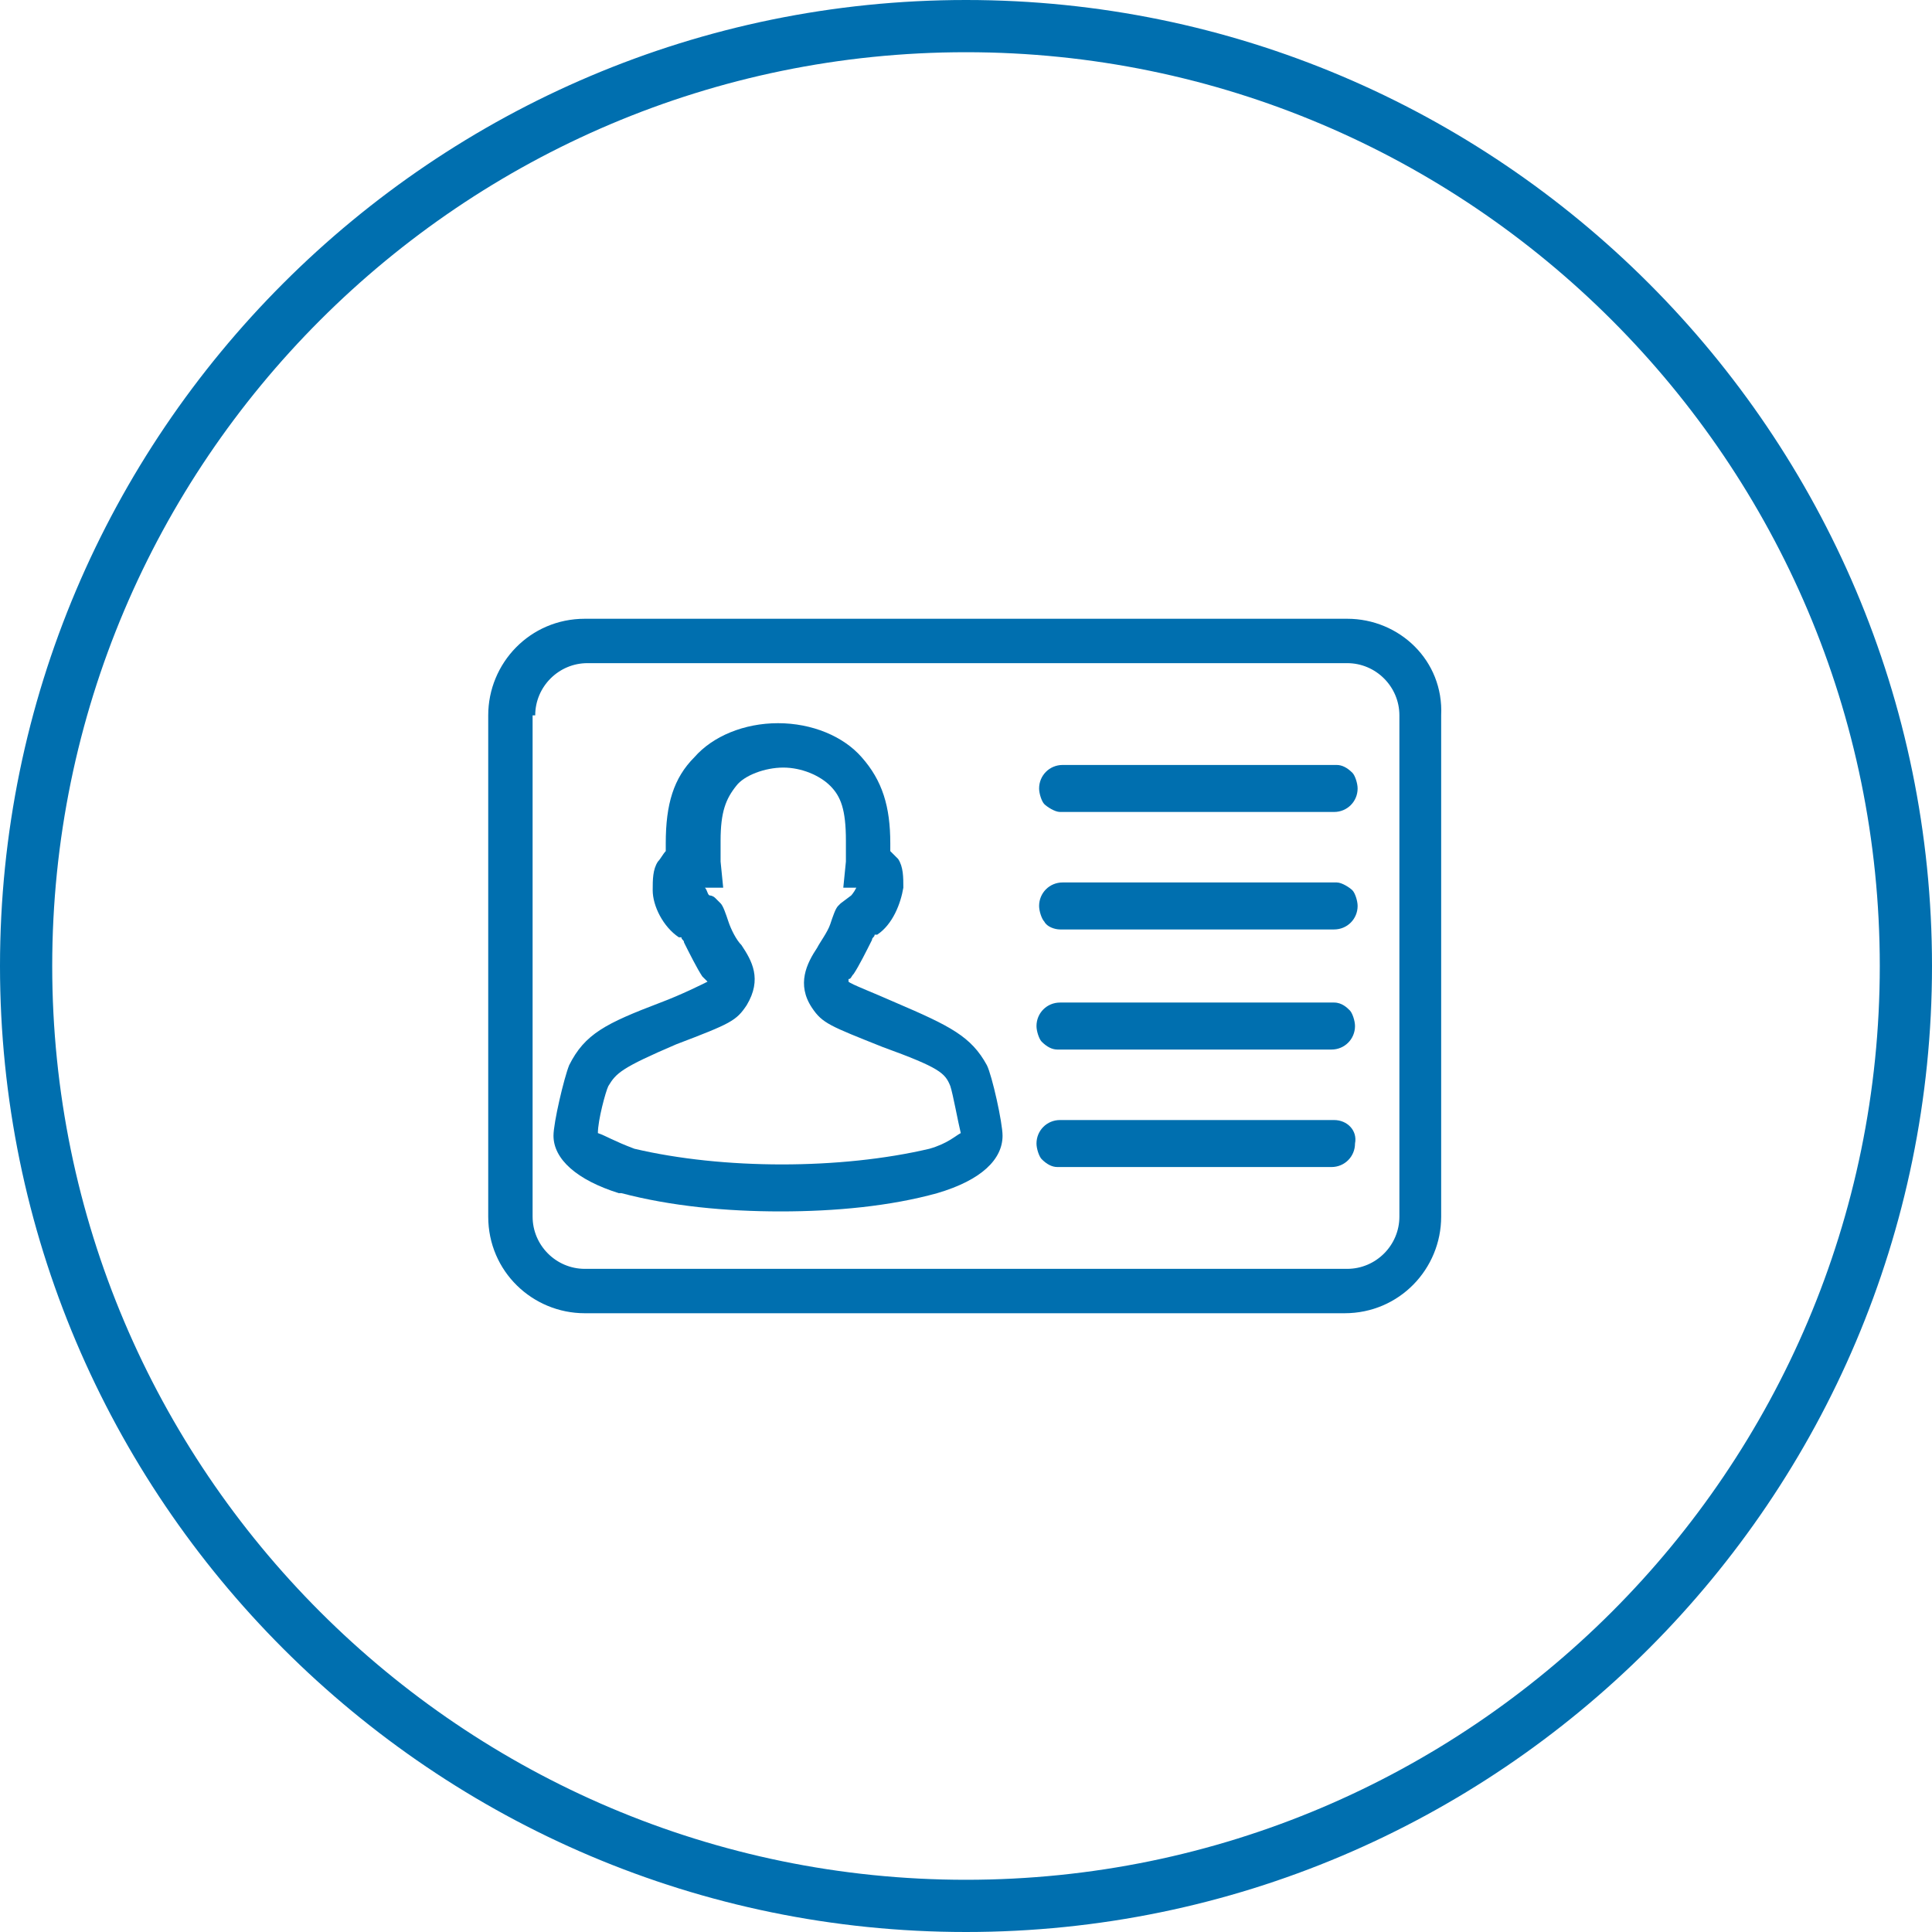<?xml version="1.0" encoding="utf-8"?>
<!-- Generator: Adobe Illustrator 21.0.2, SVG Export Plug-In . SVG Version: 6.00 Build 0)  -->
<svg version="1.1" id="Layer_1" xmlns="http://www.w3.org/2000/svg" xmlns:xlink="http://www.w3.org/1999/xlink" x="0px" y="0px"
	 viewBox="0 0 74 74" style="enable-background:new 0 0 74 74;" xml:space="preserve">
<style type="text/css">
	.st0{fill:#006FAF;}
</style>
<title>Cloud &amp;amp; Infrastructure Services</title>
<g>
	<path class="st0" d="M37,74C16.6,74,0,57.4,0,37C0,16.6,16.6,0,37,0c20.4,0,37,16.6,37,37C74,57.4,57.4,74,37,74z M37,2
		C17.7,2,2,17.7,2,37s15.7,35,35,35s35-15.7,35-35S56.3,2,37,2z"/>
</g>
<g>
	<path class="st0" d="M29.9,46.4c-2.1,0-4.2-0.2-6.1-0.7l-0.1,0c-1.6-0.5-2.5-1.3-2.5-2.2c0-0.5,0.4-2.2,0.6-2.7
		c0.6-1.2,1.4-1.6,3.5-2.4c0.8-0.3,1.6-0.7,1.8-0.8l0,0c0,0-0.1-0.1-0.2-0.2c-0.2-0.3-0.5-0.9-0.7-1.3c0-0.1-0.1-0.1-0.1-0.2
		c0,0,0,0-0.1,0c-0.6-0.4-1-1.2-1-1.8c0-0.4,0-0.8,0.2-1.1c0.1-0.1,0.2-0.3,0.3-0.4c0,0,0,0,0,0l0-0.3c0-1.5,0.3-2.5,1.1-3.3
		c0.7-0.8,1.9-1.3,3.2-1.3s2.5,0.5,3.2,1.3c0.8,0.9,1.1,1.9,1.1,3.3l0,0.3c0,0,0,0,0,0c0.1,0.1,0.2,0.2,0.3,0.3
		c0.2,0.3,0.2,0.7,0.2,1.1c-0.1,0.6-0.4,1.4-1,1.8c0,0,0,0-0.1,0c0,0.1-0.1,0.1-0.1,0.2c-0.2,0.4-0.5,1-0.7,1.3
		c-0.1,0.1-0.1,0.2-0.2,0.2l0,0.1c0.1,0.1,0.9,0.4,1.8,0.8c2.1,0.9,2.9,1.3,3.5,2.4c0.2,0.4,0.6,2.2,0.6,2.7c0,0.9-0.8,1.7-2.5,2.2
		C34.1,46.2,32,46.4,29.9,46.4z M24.3,44c3.4,0.8,7.9,0.8,11.3,0c0.7-0.2,1-0.5,1.2-0.6c-0.1-0.4-0.3-1.5-0.4-1.8
		c-0.2-0.5-0.4-0.7-2.6-1.5c-2-0.8-2.3-0.9-2.7-1.5c-0.6-0.9-0.2-1.7,0.2-2.3c0.1-0.2,0.4-0.6,0.5-0.9c0.1-0.3,0.2-0.6,0.3-0.7
		l0.1-0.1l0.4-0.3c0,0,0.1-0.1,0.2-0.3l-0.5,0l0.1-1c0-0.2,0-0.4,0-0.5l0-0.3c0-1.2-0.2-1.7-0.6-2.1c-0.4-0.4-1.1-0.7-1.8-0.7
		s-1.5,0.3-1.8,0.7c-0.4,0.5-0.6,1-0.6,2.1l0,0.3c0,0.2,0,0.4,0,0.5l0.1,1L27,34c0.1,0.1,0.1,0.3,0.2,0.3c0,0,0.1,0,0.2,0.1l0.1,0.1
		l0.1,0.1c0.1,0.1,0.2,0.4,0.3,0.7c0.1,0.3,0.3,0.7,0.5,0.9c0.4,0.6,0.8,1.3,0.2,2.3c-0.4,0.6-0.6,0.7-2.7,1.5
		c-2.1,0.9-2.3,1.1-2.6,1.6c-0.1,0.2-0.4,1.3-0.4,1.8C23.2,43.5,23.5,43.7,24.3,44z"/>
</g>
<path class="st0" d="M51.6,23.7H22.4c-2.1,0-3.7,1.7-3.7,3.7v19.2c0,2.1,1.7,3.7,3.7,3.7h29.1c2.1,0,3.7-1.7,3.7-3.7V27.4
	C55.3,25.3,53.6,23.7,51.6,23.7z M20.5,27.4c0-1.1,0.9-2,2-2h29.1c1.1,0,2,0.9,2,2v19.2c0,1.1-0.9,2-2,2H22.4c-1.1,0-2-0.9-2-2V27.4
	z"/>
<path class="st0" d="M40.6,31.1l10.5,0c0.5,0,0.9-0.4,0.9-0.9c0-0.2-0.1-0.5-0.2-0.6c-0.2-0.2-0.4-0.3-0.6-0.3l-10.5,0
	c-0.5,0-0.9,0.4-0.9,0.9c0,0.2,0.1,0.5,0.2,0.6S40.4,31.1,40.6,31.1z"/>
<path class="st0" d="M40.6,35.6l10.5,0c0.5,0,0.9-0.4,0.9-0.9c0-0.2-0.1-0.5-0.2-0.6s-0.4-0.3-0.6-0.3l-10.5,0
	c-0.5,0-0.9,0.4-0.9,0.9c0,0.2,0.1,0.5,0.2,0.6C40.1,35.5,40.4,35.6,40.6,35.6z"/>
<path class="st0" d="M51.1,38.4H40.6c-0.5,0-0.9,0.4-0.9,0.9c0,0.2,0.1,0.5,0.2,0.6c0.2,0.2,0.4,0.3,0.6,0.3h10.5
	c0.5,0,0.9-0.4,0.9-0.9c0-0.2-0.1-0.5-0.2-0.6S51.4,38.4,51.1,38.4z"/>
<path class="st0" d="M51.1,42.9H40.6c-0.5,0-0.9,0.4-0.9,0.9c0,0.2,0.1,0.5,0.2,0.6c0.2,0.2,0.4,0.3,0.6,0.3h10.5
	c0.5,0,0.9-0.4,0.9-0.9C52,43.3,51.6,42.9,51.1,42.9z"/>
</svg>
